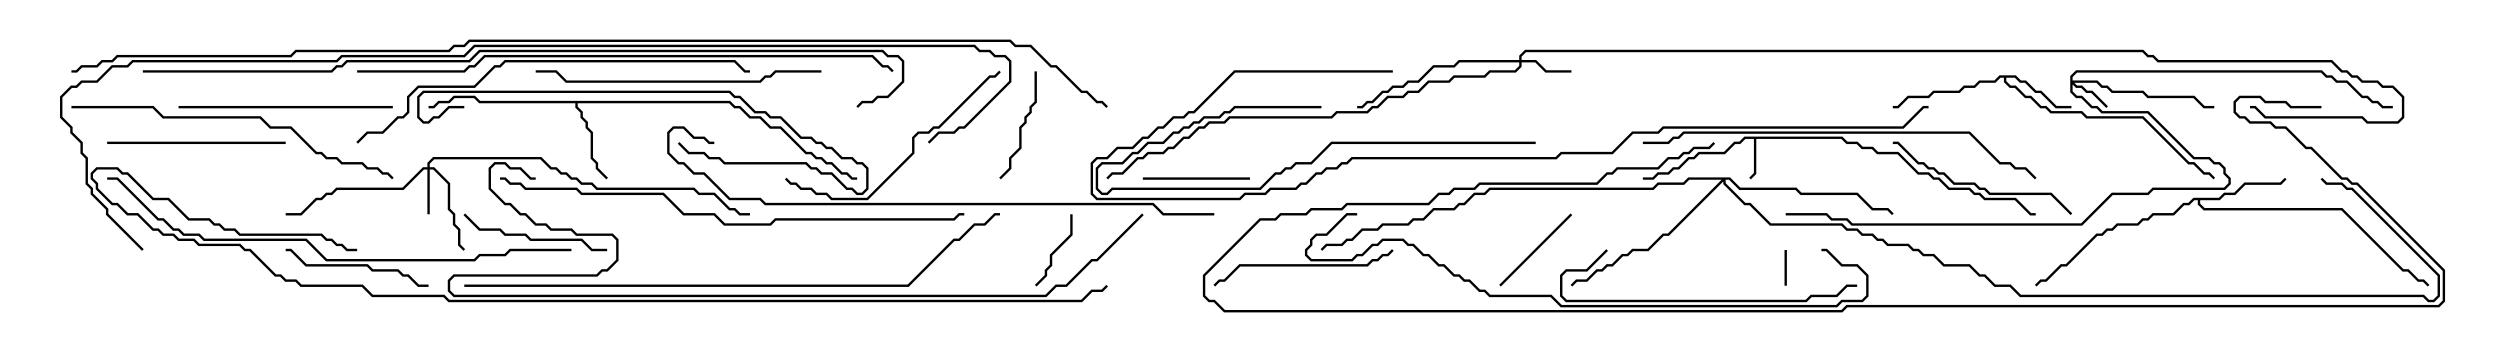 <svg version="1.1" width="105" height="15" xmlns="http://www.w3.org/2000/svg"><path d="M77.378,5.736L77.592,5.95L78.021,5.95L78.235,6.164L78.664,6.164L78.878,6.379L79.735,6.379L80.592,7.236L81.021,7.236L81.235,7.45L81.449,7.45L81.878,7.879L82.735,7.879L82.949,8.093L83.164,8.093L83.378,8.307L84.664,8.307L85.306,8.95L85.5,8.95L85.5,9.05L85.265,9.05L84.622,8.407L83.336,8.407L83.122,8.193L82.908,8.193L82.694,7.979L81.836,7.979L81.408,7.55L81.194,7.55L80.979,7.336L80.551,7.336L79.694,6.479L78.836,6.479L78.622,6.264L78.194,6.264L77.979,6.05L77.551,6.05L77.336,5.836L73.764,5.836L73.764,7.306L73.535,7.535L73.465,7.465L73.664,7.265L73.664,5.836L73.306,5.836L73.092,6.05L72.878,6.05L72.449,6.479L71.378,6.479L71.164,6.693L70.949,6.693L70.521,7.121L70.306,7.121L70.092,7.336L69.664,7.336L69.449,7.55L69,7.55L69,7.45L69.408,7.45L69.622,7.236L70.051,7.236L70.265,7.021L70.479,7.021L70.908,6.593L71.122,6.593L71.336,6.379L72.408,6.379L72.836,5.95L73.051,5.95L73.265,5.736z" stroke="none"/><path d="M84.664,3.164L84.878,3.379L85.092,3.379L85.521,3.807L85.735,3.807L86.378,4.45L87,4.45L87,4.55L86.336,4.55L85.694,3.907L85.479,3.907L85.051,3.479L84.836,3.479L84.622,3.264L84.264,3.264L84.264,3.408L84.449,3.593L84.664,3.593L85.092,4.021L85.306,4.021L85.735,4.45L85.949,4.45L86.164,4.664L87.449,4.664L87.664,4.879L90.021,4.879L91.949,6.807L92.164,6.807L92.592,7.236L92.806,7.236L93.035,7.465L92.965,7.535L92.765,7.336L92.551,7.336L92.122,6.907L91.908,6.907L89.979,4.979L87.622,4.979L87.408,4.764L86.122,4.764L85.908,4.55L85.694,4.55L85.265,4.121L85.051,4.121L84.622,3.693L84.408,3.693L84.164,3.449L84.164,3.264L84.021,3.264L83.806,3.479L83.164,3.479L82.949,3.693L82.521,3.693L82.306,3.907L81.235,3.907L81.021,4.121L80.164,4.121L79.735,4.55L79.5,4.55L79.5,4.45L79.694,4.45L80.122,4.021L80.979,4.021L81.194,3.807L82.265,3.807L82.479,3.593L82.908,3.593L83.122,3.379L83.765,3.379L83.979,3.164z" stroke="none"/><path d="M30.664,4.236L30.878,4.45L31.092,4.45L31.521,4.879L31.949,4.879L32.378,5.307L32.806,5.307L33.878,6.379L34.092,6.379L34.306,6.593L34.521,6.593L34.735,6.807L34.949,6.807L35.378,7.236L35.592,7.236L35.806,7.45L36,7.45L36,7.55L35.765,7.55L35.551,7.336L35.336,7.336L34.908,6.907L34.694,6.907L34.479,6.693L34.265,6.693L34.051,6.479L33.836,6.479L32.765,5.407L32.336,5.407L31.908,4.979L31.479,4.979L31.051,4.55L30.836,4.55L30.622,4.336L24.264,4.336L24.264,4.479L24.479,4.694L24.479,4.908L24.693,5.122L24.693,5.336L24.907,5.551L24.907,6.622L25.121,6.836L25.121,7.051L25.535,7.465L25.465,7.535L25.021,7.092L25.021,6.878L24.807,6.664L24.807,5.592L24.593,5.378L24.593,5.164L24.379,4.949L24.379,4.735L24.164,4.521L24.164,4.336L20.122,4.336L19.908,4.121L19.092,4.121L18.878,4.336L18.449,4.336L18.235,4.55L18,4.55L18,4.45L18.194,4.45L18.408,4.236L18.836,4.236L19.051,4.021L19.949,4.021L20.164,4.236z" stroke="none"/><path d="M93.194,8.307L93.408,8.093L93.836,8.093L94.265,7.664L95.765,7.664L95.965,7.465L96.035,7.535L95.806,7.764L94.306,7.764L93.878,8.193L93.449,8.193L93.235,8.407L92.407,8.407L92.407,8.551L92.592,8.736L98.378,8.736L100.949,11.307L101.164,11.307L101.592,11.736L101.806,11.736L102.035,11.965L101.965,12.035L101.765,11.836L101.551,11.836L101.122,11.407L100.908,11.407L98.336,8.836L92.551,8.836L92.307,8.592L92.307,8.407L92.164,8.407L91.949,8.621L91.735,8.621L91.306,9.05L90.449,9.05L90.235,9.264L90.021,9.264L89.806,9.479L88.949,9.479L88.735,9.693L88.521,9.693L88.306,9.907L88.092,9.907L86.806,11.193L86.592,11.193L85.949,11.836L85.735,11.836L85.535,12.035L85.465,11.965L85.694,11.736L85.908,11.736L86.551,11.093L86.765,11.093L88.051,9.807L88.265,9.807L88.479,9.593L88.694,9.593L88.908,9.379L89.765,9.379L89.979,9.164L90.194,9.164L90.408,8.95L91.265,8.95L91.694,8.521L91.908,8.521L92.122,8.307z" stroke="none"/><path d="M86.95,3.194L87.194,2.95L97.521,2.95L97.735,3.164L97.949,3.164L98.164,3.379L98.592,3.379L99.235,4.021L99.449,4.021L99.664,4.236L99.878,4.236L100.092,4.45L100.5,4.45L100.5,4.55L100.051,4.55L99.836,4.336L99.622,4.336L99.408,4.121L99.194,4.121L98.551,3.479L98.122,3.479L97.908,3.264L97.694,3.264L97.479,3.05L87.235,3.05L87.05,3.235L87.05,3.379L88.092,3.379L88.306,3.593L88.521,3.593L88.735,3.807L90.021,3.807L90.235,4.021L92.164,4.021L92.592,4.45L93,4.45L93,4.55L92.551,4.55L92.122,4.121L90.194,4.121L89.979,3.907L88.694,3.907L88.479,3.693L88.265,3.693L88.051,3.479L87.121,3.479L87.235,3.593L87.449,3.593L87.664,3.807L87.878,3.807L88.535,4.465L88.465,4.535L87.836,3.907L87.622,3.907L87.408,3.693L87.194,3.693L87.05,3.549L87.05,3.836L87.235,4.021L87.449,4.021L87.878,4.45L88.092,4.45L88.306,4.664L90.235,4.664L92.164,6.593L92.806,6.593L93.021,6.807L93.235,6.807L93.479,7.051L93.479,7.265L93.693,7.479L93.693,7.735L93.449,7.979L90.449,7.979L90.235,8.193L88.735,8.193L87.449,9.479L77.765,9.479L77.551,9.264L76.908,9.264L76.694,9.05L75,9.05L75,8.95L76.735,8.95L76.949,9.164L77.592,9.164L77.806,9.379L87.408,9.379L88.694,8.093L90.194,8.093L90.408,7.879L93.408,7.879L93.593,7.694L93.593,7.521L93.379,7.306L93.379,7.092L93.194,6.907L92.979,6.907L92.765,6.693L92.122,6.693L90.194,4.764L88.265,4.764L88.051,4.55L87.836,4.55L87.408,4.121L87.194,4.121L86.95,3.878z" stroke="none"/><path d="M17.95,7.021L17.95,6.836L18.194,6.593L22.735,6.593L23.164,7.021L23.378,7.021L23.592,7.236L23.806,7.236L24.021,7.45L24.235,7.45L24.449,7.664L24.878,7.664L25.092,7.879L29.164,7.879L29.378,8.093L30.021,8.093L30.664,8.736L30.878,8.736L31.092,8.95L31.5,8.95L31.5,9.05L31.051,9.05L30.836,8.836L30.622,8.836L29.979,8.193L29.336,8.193L29.122,7.979L25.051,7.979L24.836,7.764L24.408,7.764L24.194,7.55L23.979,7.55L23.765,7.336L23.551,7.336L23.336,7.121L23.122,7.121L22.694,6.693L18.235,6.693L18.05,6.878L18.05,7.021L18.235,7.021L18.907,7.694L18.907,8.765L19.121,8.979L19.121,9.408L19.336,9.622L19.336,10.265L19.535,10.465L19.465,10.535L19.236,10.306L19.236,9.664L19.021,9.449L19.021,9.021L18.807,8.806L18.807,7.735L18.194,7.121L18.05,7.121L18.05,9L17.95,9L17.95,7.121L17.806,7.121L16.949,7.979L14.164,7.979L13.949,8.193L13.735,8.193L13.521,8.407L13.306,8.407L12.664,9.05L12,9.05L12,8.95L12.622,8.95L13.265,8.307L13.479,8.307L13.694,8.093L13.908,8.093L14.122,7.879L16.908,7.879L17.765,7.021z" stroke="none"/><path d="M63.807,2.521L63.807,2.336L64.051,2.093L90.021,2.093L90.235,2.307L90.449,2.307L90.664,2.521L97.949,2.521L98.378,2.95L98.592,2.95L98.806,3.164L99.021,3.164L99.235,3.379L99.878,3.379L100.092,3.593L100.521,3.593L100.979,4.051L100.979,4.949L100.735,5.193L99.408,5.193L99.194,4.979L95.122,4.979L94.694,4.55L94.5,4.55L94.5,4.45L94.735,4.45L95.164,4.879L99.235,4.879L99.449,5.093L100.694,5.093L100.879,4.908L100.879,4.092L100.479,3.693L100.051,3.693L99.836,3.479L99.194,3.479L98.979,3.264L98.765,3.264L98.551,3.05L98.336,3.05L97.908,2.621L90.622,2.621L90.408,2.407L90.194,2.407L89.979,2.193L64.092,2.193L63.907,2.378L63.907,2.521L64.521,2.521L64.949,2.95L66,2.95L66,3.05L64.908,3.05L64.479,2.621L63.907,2.621L63.907,2.806L63.664,3.05L62.592,3.05L62.378,3.264L61.092,3.264L60.878,3.479L60.021,3.479L59.592,3.907L59.164,3.907L58.949,4.121L58.306,4.121L57.878,4.55L57.664,4.55L57.449,4.764L56.164,4.764L55.949,4.979L51.664,4.979L51.449,5.193L50.806,5.193L50.592,5.407L50.378,5.407L49.949,5.836L49.735,5.836L49.306,6.264L49.092,6.264L48.878,6.479L48.235,6.479L48.021,6.693L47.806,6.693L47.164,7.336L46.735,7.336L46.535,7.535L46.465,7.465L46.694,7.236L47.122,7.236L47.765,6.593L47.979,6.593L48.194,6.379L48.836,6.379L49.051,6.164L49.265,6.164L49.694,5.736L49.908,5.736L50.336,5.307L50.551,5.307L50.765,5.093L51.408,5.093L51.622,4.879L55.908,4.879L56.122,4.664L57.408,4.664L57.622,4.45L57.836,4.45L58.265,4.021L58.908,4.021L59.122,3.807L59.551,3.807L59.979,3.379L60.836,3.379L61.051,3.164L62.336,3.164L62.551,2.95L63.622,2.95L63.807,2.765L63.807,2.621L61.306,2.621L61.092,2.836L60.235,2.836L59.592,3.479L59.164,3.479L58.949,3.693L58.521,3.693L58.306,3.907L58.092,3.907L57.664,4.336L57.449,4.336L57.235,4.55L57,4.55L57,4.45L57.194,4.45L57.408,4.236L57.622,4.236L58.051,3.807L58.265,3.807L58.479,3.593L58.908,3.593L59.122,3.379L59.551,3.379L60.194,2.736L61.051,2.736L61.265,2.521z" stroke="none"/><path d="M72.664,7.45L73.092,7.879L75.449,7.879L75.664,8.093L78.021,8.093L78.664,8.736L79.306,8.736L79.535,8.965L79.465,9.035L79.265,8.836L78.622,8.836L77.979,8.193L75.622,8.193L75.408,7.979L73.051,7.979L72.622,7.55L72.479,7.55L72.479,7.694L73.306,8.521L73.521,8.521L74.378,9.379L77.378,9.379L77.592,9.593L78.021,9.593L78.235,9.807L78.664,9.807L78.878,10.021L79.092,10.021L79.306,10.236L80.164,10.236L80.378,10.45L80.592,10.45L80.806,10.664L81.235,10.664L81.664,11.093L82.735,11.093L83.164,11.521L83.378,11.521L83.806,11.95L84.449,11.95L84.878,12.379L101.806,12.379L102.021,12.593L102.194,12.593L102.379,12.408L102.379,11.592L98.765,7.979L98.551,7.979L98.336,7.764L97.694,7.764L97.465,7.535L97.535,7.465L97.735,7.664L98.378,7.664L98.592,7.879L98.806,7.879L102.479,11.551L102.479,12.449L102.235,12.693L101.979,12.693L101.765,12.479L84.836,12.479L84.408,12.05L83.765,12.05L83.336,11.621L83.122,11.621L82.694,11.193L81.622,11.193L81.194,10.764L80.765,10.764L80.551,10.55L80.336,10.55L80.122,10.336L79.265,10.336L79.051,10.121L78.836,10.121L78.622,9.907L78.194,9.907L77.979,9.693L77.551,9.693L77.336,9.479L74.336,9.479L73.479,8.621L73.265,8.621L72.379,7.735L72.379,7.621L70.092,9.907L69.878,9.907L69.235,10.55L68.592,10.55L68.378,10.764L68.164,10.764L67.735,11.193L67.521,11.193L67.306,11.407L67.092,11.407L66.664,11.836L66.235,11.836L66.035,12.035L65.965,11.965L66.194,11.736L66.622,11.736L67.051,11.307L67.265,11.307L67.479,11.093L67.694,11.093L68.122,10.664L68.336,10.664L68.551,10.45L69.194,10.45L69.836,9.807L70.051,9.807L72.308,7.55L70.949,7.55L70.735,7.764L69.664,7.764L69.449,7.979L62.592,7.979L62.378,8.193L61.949,8.193L61.521,8.621L61.306,8.621L61.092,8.836L60.235,8.836L59.806,9.264L59.378,9.264L59.164,9.479L58.092,9.479L57.878,9.693L57.235,9.693L56.806,10.121L56.592,10.121L56.378,10.336L55.735,10.336L55.535,10.535L55.465,10.465L55.694,10.236L56.336,10.236L56.551,10.021L56.765,10.021L57.194,9.593L57.836,9.593L58.051,9.379L59.122,9.379L59.336,9.164L59.765,9.164L60.194,8.736L61.051,8.736L61.265,8.521L61.479,8.521L61.908,8.093L62.336,8.093L62.551,7.879L69.408,7.879L69.622,7.664L70.694,7.664L70.908,7.45z" stroke="none"/><path d="M74.95,10.5L75.05,10.5L75.05,12L74.95,12z" stroke="none"/><path d="M44.95,9L45.05,9L45.05,9.878L44.193,10.735L44.193,11.164L43.979,11.378L43.979,11.592L43.535,12.035L43.465,11.965L43.879,11.551L43.879,11.336L44.093,11.122L44.093,10.694L44.95,9.836z" stroke="none"/><path d="M65.965,8.965L66.035,9.035L63.035,12.035L62.965,11.965z" stroke="none"/><path d="M48,7.55L48,7.45L52.5,7.45L52.5,7.55z" stroke="none"/><path d="M42.035,7.535L41.965,7.465L42.379,7.051L42.379,6.622L42.807,6.194L42.807,5.336L43.021,5.122L43.021,4.908L43.236,4.694L43.236,4.479L43.45,4.265L43.45,3L43.55,3L43.55,4.306L43.336,4.521L43.336,4.735L43.121,4.949L43.121,5.164L42.907,5.378L42.907,6.235L42.479,6.664L42.479,7.092z" stroke="none"/><path d="M18,11.95L18,12.05L17.551,12.05L17.122,11.621L16.908,11.621L16.694,11.407L15.622,11.407L15.408,11.193L12.836,11.193L12.194,10.55L12,10.55L12,10.45L12.235,10.45L12.878,11.093L15.449,11.093L15.664,11.307L16.735,11.307L16.949,11.521L17.164,11.521L17.592,11.95z" stroke="none"/><path d="M25.5,10.45L25.5,10.55L24.836,10.55L24.408,10.121L22.265,10.121L22.051,9.907L21.194,9.907L20.979,9.693L20.122,9.693L19.465,9.035L19.535,8.965L20.164,9.593L21.021,9.593L21.235,9.807L22.092,9.807L22.306,10.021L24.449,10.021L24.878,10.45z" stroke="none"/><path d="M4.5,6.05L4.5,5.95L12,5.95L12,6.05z" stroke="none"/><path d="M58.465,10.465L58.535,10.535L58.306,10.764L58.092,10.764L57.878,10.979L57.664,10.979L57.449,11.193L52.092,11.193L51.449,11.836L51.235,11.836L51.035,12.035L50.965,11.965L51.194,11.736L51.408,11.736L52.051,11.093L57.408,11.093L57.622,10.879L57.836,10.879L58.051,10.664L58.265,10.664z" stroke="none"/><path d="M87.035,8.965L86.965,9.035L86.122,8.193L83.551,8.193L83.336,7.979L83.122,7.979L82.908,7.764L82.051,7.764L81.622,7.336L81.408,7.336L81.194,7.121L80.979,7.121L80.765,6.907L80.551,6.907L79.694,6.05L79.5,6.05L79.5,5.95L79.735,5.95L80.592,6.807L80.806,6.807L81.021,7.021L81.235,7.021L81.449,7.236L81.664,7.236L82.092,7.664L82.949,7.664L83.164,7.879L83.378,7.879L83.592,8.093L86.164,8.093z" stroke="none"/><path d="M7.5,4.55L7.5,4.45L16.5,4.45L16.5,4.55z" stroke="none"/><path d="M19.5,4.45L19.5,4.55L18.878,4.55L18.449,4.979L18.235,4.979L18.021,5.193L17.765,5.193L17.521,4.949L17.521,4.051L17.765,3.807L30.664,3.807L30.878,4.021L31.092,4.021L31.735,4.664L32.164,4.664L32.378,4.879L32.806,4.879L33.664,5.736L34.092,5.736L34.306,5.95L34.521,5.95L34.735,6.164L34.949,6.164L35.378,6.593L35.806,6.593L36.021,6.807L36.235,6.807L36.479,7.051L36.479,7.949L36.235,8.193L35.979,8.193L35.765,7.979L35.551,7.979L34.908,7.336L34.479,7.336L34.265,7.121L34.051,7.121L33.836,6.907L30.408,6.907L30.194,6.693L29.765,6.693L29.551,6.479L28.908,6.479L28.465,6.035L28.535,5.965L28.949,6.379L29.592,6.379L29.806,6.593L30.235,6.593L30.449,6.807L33.878,6.807L34.092,7.021L34.306,7.021L34.521,7.236L34.949,7.236L35.592,7.879L35.806,7.879L36.021,8.093L36.194,8.093L36.379,7.908L36.379,7.092L36.194,6.907L35.979,6.907L35.765,6.693L35.336,6.693L34.908,6.264L34.694,6.264L34.479,6.05L34.265,6.05L34.051,5.836L33.622,5.836L32.765,4.979L32.336,4.979L32.122,4.764L31.694,4.764L31.051,4.121L30.836,4.121L30.622,3.907L17.806,3.907L17.621,4.092L17.621,4.908L17.806,5.093L17.979,5.093L18.194,4.879L18.408,4.879L18.836,4.45z" stroke="none"/><path d="M64.5,5.95L64.5,6.05L55.949,6.05L55.092,6.907L54.449,6.907L54.235,7.121L54.021,7.121L53.806,7.336L53.592,7.336L52.949,7.979L46.735,7.979L46.521,8.193L46.265,8.193L46.021,7.949L46.021,7.051L46.265,6.807L47.122,6.807L47.551,6.379L47.765,6.379L48.194,5.95L48.836,5.95L49.265,5.521L49.479,5.521L49.694,5.307L49.908,5.307L50.122,5.093L50.336,5.093L50.551,4.879L51.194,4.879L51.408,4.664L51.622,4.664L51.836,4.45L55.5,4.45L55.5,4.55L51.878,4.55L51.664,4.764L51.449,4.764L51.235,4.979L50.592,4.979L50.378,5.193L50.164,5.193L49.949,5.407L49.735,5.407L49.521,5.621L49.306,5.621L48.878,6.05L48.235,6.05L47.806,6.479L47.592,6.479L47.164,6.907L46.306,6.907L46.121,7.092L46.121,7.908L46.306,8.093L46.479,8.093L46.694,7.879L52.908,7.879L53.551,7.236L53.765,7.236L53.979,7.021L54.194,7.021L54.408,6.807L55.051,6.807L55.908,5.95z" stroke="none"/><path d="M32.965,7.535L33.035,7.465L33.235,7.664L33.449,7.664L33.664,7.879L34.092,7.879L34.306,8.093L34.735,8.093L34.949,8.307L36.408,8.307L38.307,6.408L38.307,5.765L38.551,5.521L38.979,5.521L39.194,5.307L39.408,5.307L41.551,3.164L41.765,3.164L41.965,2.965L42.035,3.035L41.806,3.264L41.592,3.264L39.449,5.407L39.235,5.407L39.021,5.621L38.592,5.621L38.407,5.806L38.407,6.449L36.449,8.407L34.908,8.407L34.694,8.193L34.265,8.193L34.051,7.979L33.622,7.979L33.408,7.764L33.194,7.764z" stroke="none"/><path d="M67.465,10.465L67.535,10.535L66.664,11.407L65.806,11.407L65.621,11.592L65.621,12.408L65.806,12.593L75.836,12.593L76.051,12.379L77.122,12.379L77.551,11.95L78,11.95L78,12.05L77.592,12.05L77.164,12.479L76.092,12.479L75.878,12.693L65.765,12.693L65.521,12.449L65.521,11.551L65.765,11.307L66.622,11.307z" stroke="none"/><path d="M34.5,2.95L34.5,3.05L32.592,3.05L32.378,3.264L32.164,3.264L31.949,3.479L23.765,3.479L23.336,3.05L22.5,3.05L22.5,2.95L23.378,2.95L23.806,3.379L31.908,3.379L32.122,3.164L32.336,3.164L32.551,2.95z" stroke="none"/><path d="M3,4.55L3,4.45L6.449,4.45L6.878,4.879L10.949,4.879L11.378,5.307L12.235,5.307L13.306,6.379L13.521,6.379L13.735,6.593L14.164,6.593L14.378,6.807L15.235,6.807L15.449,7.021L15.878,7.021L16.092,7.236L16.306,7.236L16.535,7.465L16.465,7.535L16.265,7.336L16.051,7.336L15.836,7.121L15.408,7.121L15.194,6.907L14.336,6.907L14.122,6.693L13.694,6.693L13.479,6.479L13.265,6.479L12.194,5.407L11.336,5.407L10.908,4.979L6.836,4.979L6.408,4.55z" stroke="none"/><path d="M69,6.05L69,5.95L70.051,5.95L70.265,5.736L70.479,5.736L70.694,5.521L82.735,5.521L84.021,6.807L84.449,6.807L84.664,7.021L85.092,7.021L85.535,7.465L85.465,7.535L85.051,7.121L84.622,7.121L84.408,6.907L83.979,6.907L82.694,5.621L70.735,5.621L70.521,5.836L70.306,5.836L70.092,6.05z" stroke="none"/><path d="M15.035,6.035L14.965,5.965L15.408,5.521L16.051,5.521L16.694,4.879L16.908,4.879L17.093,4.694L17.093,4.051L17.551,3.593L19.908,3.593L20.765,2.736L20.979,2.736L21.194,2.521L30.878,2.521L31.306,2.95L31.5,2.95L31.5,3.05L31.265,3.05L30.836,2.621L21.235,2.621L21.021,2.836L20.806,2.836L19.949,3.693L17.592,3.693L17.193,4.092L17.193,4.735L16.949,4.979L16.735,4.979L16.092,5.621L15.449,5.621z" stroke="none"/><path d="M21,7.55L21,7.45L21.235,7.45L21.449,7.664L21.878,7.664L22.092,7.879L24.235,7.879L24.449,8.093L27.878,8.093L28.735,8.95L30.021,8.95L30.449,9.379L32.336,9.379L32.551,9.164L40.051,9.164L40.265,8.95L40.5,8.95L40.5,9.05L40.306,9.05L40.092,9.264L32.592,9.264L32.378,9.479L30.408,9.479L29.979,9.05L28.694,9.05L27.836,8.193L24.408,8.193L24.194,7.979L22.051,7.979L21.836,7.764L21.408,7.764L21.194,7.55z" stroke="none"/><path d="M57,8.95L57,9.05L56.592,9.05L55.735,9.907L55.306,9.907L55.121,10.092L55.121,10.306L54.907,10.521L54.907,10.694L55.092,10.879L56.765,10.879L56.979,10.664L57.194,10.664L57.622,10.236L57.836,10.236L58.051,10.021L58.949,10.021L59.164,10.236L59.378,10.236L59.806,10.664L60.021,10.664L60.449,11.093L60.664,11.093L61.092,11.521L61.306,11.521L61.521,11.736L61.735,11.736L62.164,12.164L62.378,12.164L62.592,12.379L65.164,12.379L65.592,12.807L77.122,12.807L77.336,12.593L78.194,12.593L78.379,12.408L78.379,11.592L77.979,11.193L77.336,11.193L76.694,10.55L76.5,10.55L76.5,10.45L76.735,10.45L77.378,11.093L78.021,11.093L78.479,11.551L78.479,12.449L78.235,12.693L77.378,12.693L77.164,12.907L65.551,12.907L65.122,12.479L62.551,12.479L62.336,12.264L62.122,12.264L61.694,11.836L61.479,11.836L61.265,11.621L61.051,11.621L60.622,11.193L60.408,11.193L59.979,10.764L59.765,10.764L59.336,10.336L59.122,10.336L58.908,10.121L58.092,10.121L57.878,10.336L57.664,10.336L57.235,10.764L57.021,10.764L56.806,10.979L55.051,10.979L54.807,10.735L54.807,10.479L55.021,10.265L55.021,10.051L55.265,9.807L55.694,9.807L56.551,8.95z" stroke="none"/><path d="M24,10.45L24,10.55L21.449,10.55L21.235,10.764L20.164,10.764L19.949,10.979L13.694,10.979L12.836,10.121L8.551,10.121L8.336,9.907L7.694,9.907L7.479,9.693L7.265,9.693L6.836,9.264L6.622,9.264L4.908,7.55L4.5,7.55L4.5,7.45L4.949,7.45L6.664,9.164L6.878,9.164L7.306,9.593L7.521,9.593L7.735,9.807L8.378,9.807L8.592,10.021L12.878,10.021L13.735,10.879L19.908,10.879L20.122,10.664L21.194,10.664L21.408,10.45z" stroke="none"/><path d="M51,8.95L51,9.05L48.836,9.05L48.408,8.621L32.122,8.621L31.908,8.407L30.622,8.407L29.551,7.336L29.122,7.336L28.694,6.907L28.479,6.907L28.021,6.449L28.021,5.551L28.265,5.307L28.735,5.307L29.164,5.736L29.592,5.736L29.806,5.95L30,5.95L30,6.05L29.765,6.05L29.551,5.836L29.122,5.836L28.694,5.407L28.306,5.407L28.121,5.592L28.121,6.408L28.521,6.807L28.735,6.807L29.164,7.236L29.592,7.236L30.664,8.307L31.949,8.307L32.164,8.521L48.449,8.521L48.878,8.95z" stroke="none"/><path d="M15,3.05L15,2.95L19.479,2.95L19.694,2.736L19.908,2.736L20.336,2.307L36.664,2.307L37.092,2.736L37.306,2.736L37.535,2.965L37.465,3.035L37.265,2.836L37.051,2.836L36.622,2.407L20.378,2.407L19.949,2.836L19.735,2.836L19.521,3.05z" stroke="none"/><path d="M58.5,2.95L58.5,3.05L51.878,3.05L50.164,4.764L49.949,4.764L49.735,4.979L49.306,4.979L48.878,5.407L48.664,5.407L48.235,5.836L48.021,5.836L47.592,6.264L46.949,6.264L46.521,6.693L46.092,6.693L45.907,6.878L45.907,8.122L46.092,8.307L52.051,8.307L52.265,8.093L53.122,8.093L53.336,7.879L54.408,7.879L54.622,7.664L54.836,7.664L55.265,7.236L55.479,7.236L55.694,7.021L56.122,7.021L56.336,6.807L56.551,6.807L56.765,6.593L65.336,6.593L65.551,6.379L67.694,6.379L68.551,5.521L69.622,5.521L69.836,5.307L79.908,5.307L80.765,4.45L81,4.45L81,4.55L80.806,4.55L79.949,5.407L69.878,5.407L69.664,5.621L68.592,5.621L67.735,6.479L65.592,6.479L65.378,6.693L56.806,6.693L56.592,6.907L56.378,6.907L56.164,7.121L55.735,7.121L55.521,7.336L55.306,7.336L54.878,7.764L54.664,7.764L54.449,7.979L53.378,7.979L53.164,8.193L52.306,8.193L52.092,8.407L46.051,8.407L45.807,8.164L45.807,6.836L46.051,6.593L46.479,6.593L46.908,6.164L47.551,6.164L47.979,5.736L48.194,5.736L48.622,5.307L48.836,5.307L49.265,4.879L49.694,4.879L49.908,4.664L50.122,4.664L51.836,2.95z" stroke="none"/><path d="M19.5,12.05L19.5,11.95L38.122,11.95L40.051,10.021L40.265,10.021L40.908,9.379L41.336,9.379L41.765,8.95L42,8.95L42,9.05L41.806,9.05L41.378,9.479L40.949,9.479L40.306,10.121L40.092,10.121L38.164,12.05z" stroke="none"/><path d="M97.5,4.45L97.5,4.55L96.194,4.55L95.979,4.336L95.122,4.336L94.908,4.121L94.092,4.121L93.907,4.306L93.907,4.694L94.092,4.879L94.306,4.879L94.521,5.093L95.378,5.093L95.592,5.307L96.021,5.307L96.878,6.164L97.092,6.164L98.378,7.45L98.592,7.45L98.806,7.664L99.021,7.664L102.693,11.336L102.693,12.664L102.449,12.907L77.592,12.907L77.378,13.121L51.408,13.121L50.979,12.693L50.765,12.693L50.521,12.449L50.521,11.551L52.908,9.164L53.551,9.164L53.765,8.95L54.836,8.95L55.051,8.736L56.336,8.736L56.551,8.521L59.979,8.521L60.408,8.093L60.836,8.093L61.051,7.879L61.908,7.879L62.122,7.664L67.051,7.664L67.479,7.236L67.694,7.236L67.908,7.021L69.622,7.021L70.051,6.593L70.479,6.593L70.694,6.379L70.908,6.379L71.122,6.164L71.765,6.164L71.965,5.965L72.035,6.035L71.806,6.264L71.164,6.264L70.949,6.479L70.735,6.479L70.521,6.693L70.092,6.693L69.664,7.121L67.949,7.121L67.735,7.336L67.521,7.336L67.092,7.764L62.164,7.764L61.949,7.979L61.092,7.979L60.878,8.193L60.449,8.193L60.021,8.621L56.592,8.621L56.378,8.836L55.092,8.836L54.878,9.05L53.806,9.05L53.592,9.264L52.949,9.264L50.621,11.592L50.621,12.408L50.806,12.593L51.021,12.593L51.449,13.021L77.336,13.021L77.551,12.807L102.408,12.807L102.593,12.622L102.593,11.378L98.979,7.764L98.765,7.764L98.551,7.55L98.336,7.55L97.051,6.264L96.836,6.264L95.979,5.407L95.551,5.407L95.336,5.193L94.479,5.193L94.265,4.979L94.051,4.979L93.807,4.735L93.807,4.265L94.051,4.021L94.949,4.021L95.164,4.236L96.021,4.236L96.235,4.45z" stroke="none"/><path d="M47.965,8.965L48.035,9.035L46.092,10.979L45.878,10.979L44.806,12.05L44.378,12.05L43.949,12.479L19.051,12.479L18.807,12.235L18.807,11.765L19.051,11.521L25.051,11.521L25.265,11.307L25.479,11.307L25.879,10.908L25.879,10.092L25.694,9.907L24.194,9.907L23.979,9.693L23.122,9.693L22.908,9.479L22.479,9.479L22.051,9.05L21.836,9.05L21.408,8.621L21.194,8.621L20.521,7.949L20.521,7.051L20.765,6.807L21.235,6.807L21.449,7.021L21.878,7.021L22.306,7.45L22.5,7.45L22.5,7.55L22.265,7.55L21.836,7.121L21.408,7.121L21.194,6.907L20.806,6.907L20.621,7.092L20.621,7.908L21.235,8.521L21.449,8.521L21.878,8.95L22.092,8.95L22.521,9.379L22.949,9.379L23.164,9.593L24.021,9.593L24.235,9.807L25.735,9.807L25.979,10.051L25.979,10.949L25.521,11.407L25.306,11.407L25.092,11.621L19.092,11.621L18.907,11.806L18.907,12.194L19.092,12.379L43.908,12.379L44.336,11.95L44.765,11.95L45.836,10.879L46.051,10.879z" stroke="none"/><path d="M6,3.05L6,2.95L13.908,2.95L14.122,2.736L14.336,2.736L14.551,2.521L19.694,2.521L20.122,2.093L37.092,2.093L37.306,2.307L37.735,2.307L37.979,2.551L37.979,3.449L37.306,4.121L36.878,4.121L36.664,4.336L36.235,4.336L36.035,4.535L35.965,4.465L36.194,4.236L36.622,4.236L36.836,4.021L37.265,4.021L37.879,3.408L37.879,2.592L37.694,2.407L37.265,2.407L37.051,2.193L20.164,2.193L19.735,2.621L14.592,2.621L14.378,2.836L14.164,2.836L13.949,3.05z" stroke="none"/><path d="M15,10.45L15,10.55L14.551,10.55L14.336,10.336L14.122,10.336L13.908,10.121L13.694,10.121L13.479,9.907L10.051,9.907L9.836,9.693L9.408,9.693L9.194,9.479L8.979,9.479L8.765,9.264L7.908,9.264L7.051,8.407L6.408,8.407L5.336,7.336L5.122,7.336L4.908,7.121L4.092,7.121L3.907,7.306L3.907,7.479L4.121,7.694L4.121,7.908L4.735,8.521L4.949,8.521L5.378,8.95L5.806,8.95L6.449,9.593L6.664,9.593L6.878,9.807L7.306,9.807L7.521,10.021L8.164,10.021L8.378,10.236L10.092,10.236L10.306,10.45L10.521,10.45L11.592,11.521L11.806,11.521L12.021,11.736L12.449,11.736L12.664,11.95L15.235,11.95L15.664,12.379L18.664,12.379L18.878,12.593L45.408,12.593L45.836,12.164L46.265,12.164L46.465,11.965L46.535,12.035L46.306,12.264L45.878,12.264L45.449,12.693L18.836,12.693L18.622,12.479L15.622,12.479L15.194,12.05L12.622,12.05L12.408,11.836L11.979,11.836L11.765,11.621L11.551,11.621L10.479,10.55L10.265,10.55L10.051,10.336L8.336,10.336L8.122,10.121L7.479,10.121L7.265,9.907L6.836,9.907L6.622,9.693L6.408,9.693L5.765,9.05L5.336,9.05L4.908,8.621L4.694,8.621L4.021,7.949L4.021,7.735L3.807,7.521L3.807,7.265L4.051,7.021L4.949,7.021L5.164,7.236L5.378,7.236L6.449,8.307L7.092,8.307L7.949,9.164L8.806,9.164L9.021,9.379L9.235,9.379L9.449,9.593L9.878,9.593L10.092,9.807L13.521,9.807L13.735,10.021L13.949,10.021L14.164,10.236L14.378,10.236L14.592,10.45z" stroke="none"/><path d="M6.035,10.465L5.965,10.535L4.45,9.021L4.45,8.806L3.807,8.164L3.807,7.949L3.593,7.735L3.593,6.664L3.379,6.449L3.379,6.021L2.95,5.592L2.95,5.378L2.521,4.949L2.521,4.051L2.979,3.593L3.194,3.593L3.408,3.379L4.051,3.379L4.694,2.736L5.336,2.736L5.551,2.521L14.122,2.521L14.336,2.307L19.479,2.307L19.908,1.879L40.949,1.879L41.164,2.093L41.592,2.093L41.806,2.307L42.235,2.307L42.479,2.551L42.479,3.449L40.521,5.407L40.306,5.407L40.092,5.621L39.449,5.621L39.035,6.035L38.965,5.965L39.408,5.521L40.051,5.521L40.265,5.307L40.479,5.307L42.379,3.408L42.379,2.592L42.194,2.407L41.765,2.407L41.551,2.193L41.122,2.193L40.908,1.979L19.949,1.979L19.521,2.407L14.378,2.407L14.164,2.621L5.592,2.621L5.378,2.836L4.735,2.836L4.092,3.479L3.449,3.479L3.235,3.693L3.021,3.693L2.621,4.092L2.621,4.908L3.05,5.336L3.05,5.551L3.479,5.979L3.479,6.408L3.693,6.622L3.693,7.694L3.907,7.908L3.907,8.122L4.55,8.765L4.55,8.979z" stroke="none"/><path d="M3,3.05L3,2.95L3.194,2.95L3.408,2.736L4.051,2.736L4.265,2.521L4.694,2.521L4.908,2.307L12.194,2.307L12.408,2.093L18.836,2.093L19.051,1.879L19.479,1.879L19.694,1.664L42.449,1.664L42.664,1.879L43.306,1.879L44.164,2.736L44.378,2.736L45.449,3.807L45.664,3.807L46.092,4.236L46.306,4.236L46.535,4.465L46.465,4.535L46.265,4.336L46.051,4.336L45.622,3.907L45.408,3.907L44.336,2.836L44.122,2.836L43.265,1.979L42.622,1.979L42.408,1.764L19.735,1.764L19.521,1.979L19.092,1.979L18.878,2.193L12.449,2.193L12.235,2.407L4.949,2.407L4.735,2.621L4.306,2.621L4.092,2.836L3.449,2.836L3.235,3.05z" stroke="none"/></svg>